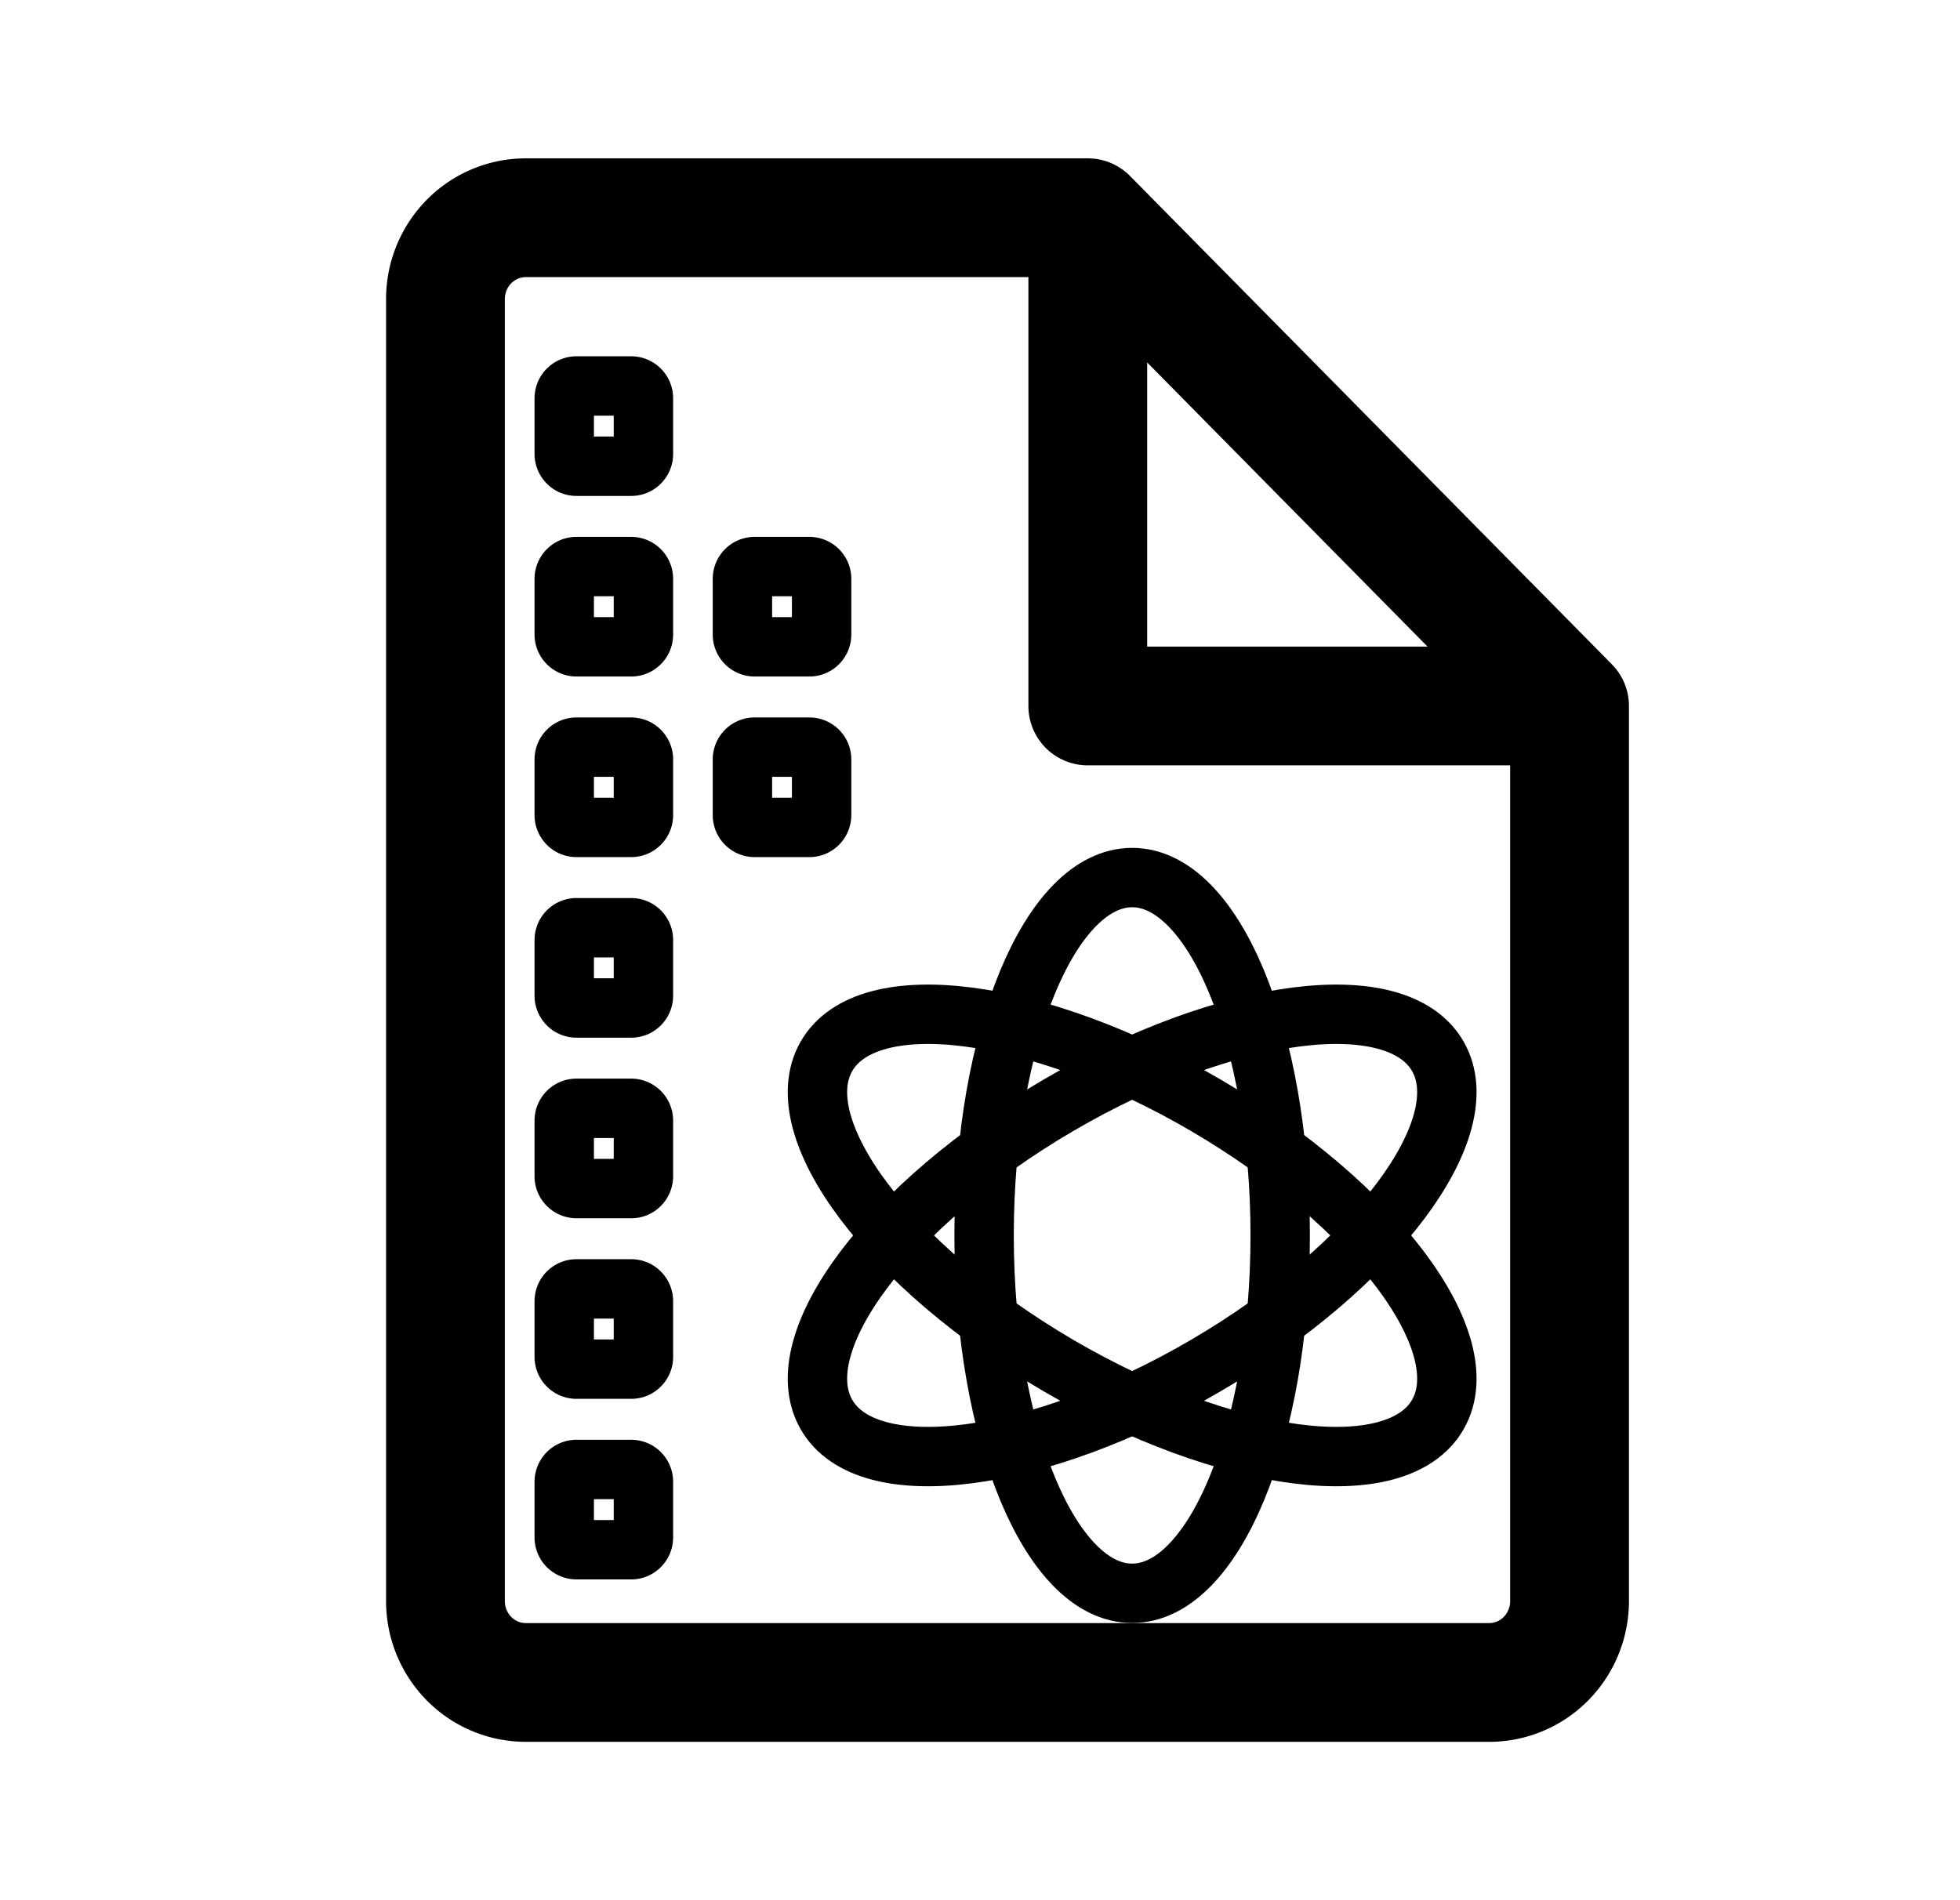 <svg width="198" height="192" viewBox="0 0 198 192" fill="none" xmlns="http://www.w3.org/2000/svg"><path d="M158.556 71.333v90.445c0 2.18-.855 4.272-2.376 5.813a8.056 8.056 0 0 1-5.735 2.409H53.111a8.056 8.056 0 0 1-5.735-2.409A8.277 8.277 0 0 1 45 161.778V30.222a8.28 8.28 0 0 1 2.376-5.814A8.056 8.056 0 0 1 53.11 22h56.778m48.667 49.333L109.889 22m48.667 49.333h-48.667V22" stroke="#000" stroke-width="12" stroke-linecap="round" stroke-linejoin="round"/><path d="M63.77 39h-5.54c-.679 0-1.23.559-1.23 1.248v5.614c0 .689.551 1.248 1.23 1.248h5.54c.679 0 1.23-.559 1.23-1.248v-5.614A1.24 1.24 0 0 0 63.77 39ZM63.77 57.247h-5.54c-.679 0-1.23.558-1.23 1.247v5.615c0 .689.551 1.247 1.23 1.247h5.54c.679 0 1.23-.558 1.23-1.247v-5.615a1.24 1.24 0 0 0-1.23-1.247ZM63.77 75.493h-5.54c-.679 0-1.23.559-1.23 1.248v5.614c0 .69.551 1.248 1.23 1.248h5.54c.679 0 1.23-.559 1.23-1.248v-5.614a1.24 1.24 0 0 0-1.23-1.248ZM63.77 93.74h-5.54c-.679 0-1.23.558-1.23 1.247v5.615c0 .689.551 1.247 1.23 1.247h5.54c.679 0 1.23-.558 1.23-1.247v-5.615a1.24 1.24 0 0 0-1.23-1.247ZM63.77 111.986h-5.54c-.679 0-1.23.559-1.23 1.248v5.614a1.24 1.24 0 0 0 1.23 1.248h5.54c.679 0 1.23-.559 1.23-1.248v-5.614a1.24 1.24 0 0 0-1.23-1.248ZM63.77 130.233h-5.54c-.679 0-1.23.558-1.23 1.248v5.614c0 .689.551 1.247 1.23 1.247h5.54c.679 0 1.23-.558 1.23-1.247v-5.614c0-.69-.551-1.248-1.23-1.248ZM63.77 148.479h-5.54c-.679 0-1.23.559-1.23 1.248v5.614a1.24 1.24 0 0 0 1.23 1.248h5.54c.679 0 1.23-.559 1.23-1.248v-5.614a1.24 1.24 0 0 0-1.23-1.248ZM81.77 57.247h-5.54c-.679 0-1.23.558-1.23 1.247v5.615c0 .689.551 1.247 1.23 1.247h5.54c.679 0 1.23-.558 1.23-1.247v-5.615a1.24 1.24 0 0 0-1.23-1.247ZM81.77 75.493h-5.54c-.679 0-1.23.559-1.23 1.248v5.614c0 .69.551 1.248 1.23 1.248h5.54c.679 0 1.23-.559 1.23-1.248v-5.614a1.24 1.24 0 0 0-1.23-1.248Z" stroke="#000" stroke-width="6" stroke-linejoin="round"/><path d="M114.37 160.991c8.26 0 14.956-16.19 14.956-36.16 0-19.971-6.696-36.16-14.956-36.16s-14.957 16.189-14.957 36.16c0 19.97 6.697 36.16 14.957 36.16Z" stroke="#000" stroke-width="6" stroke-linecap="round" stroke-linejoin="round"/><path d="M121.848 137.96c17.061-9.985 27.544-23.957 23.414-31.208-4.13-7.252-21.309-5.036-38.37 4.949-17.061 9.985-27.544 23.958-23.414 31.209 4.13 7.252 21.309 5.036 38.37-4.95Z" stroke="#000" stroke-width="6" stroke-linecap="round" stroke-linejoin="round"/><path d="M145.262 142.91c4.13-7.251-6.353-21.224-23.414-31.21-17.061-9.984-34.24-12.2-38.37-4.949-4.13 7.252 6.353 21.224 23.414 31.209s34.24 12.202 38.37 4.95Z" stroke="#000" stroke-width="6" stroke-linecap="round" stroke-linejoin="round"/></svg>